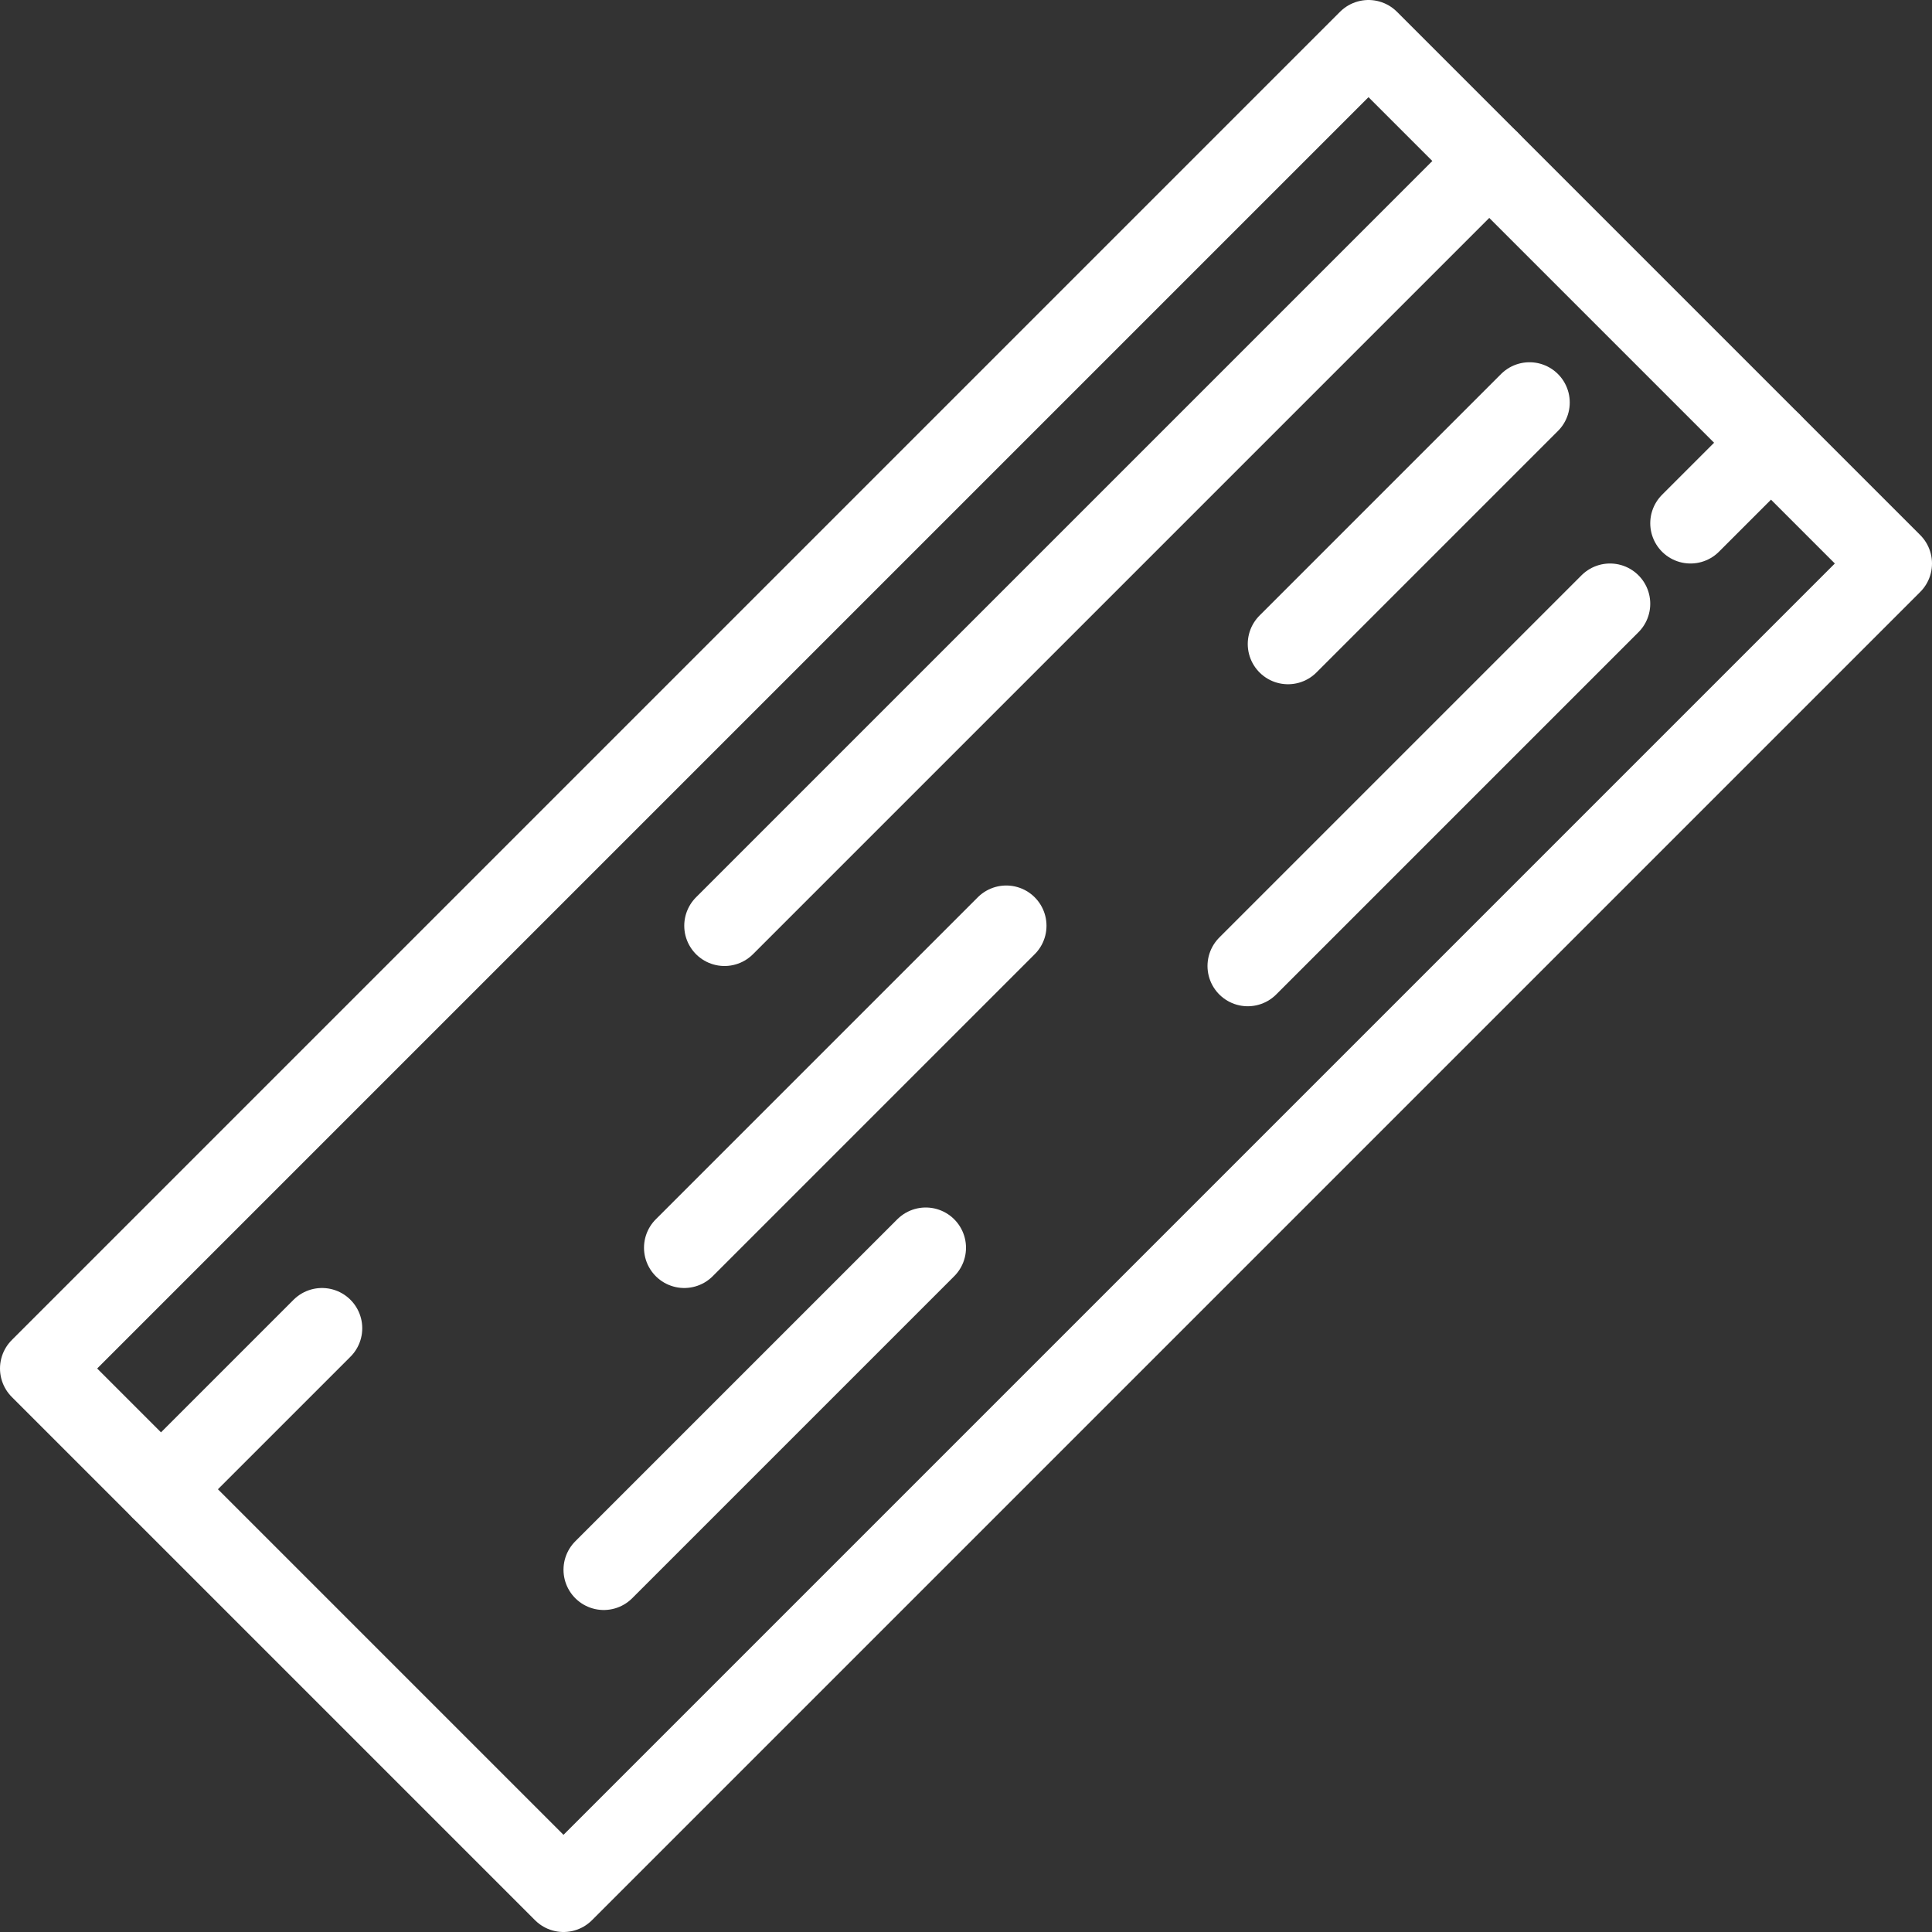 <svg width="24" height="24" viewBox="0 0 24 24" fill="none" xmlns="http://www.w3.org/2000/svg">
<rect x="0" y="0" width="24" height="24" fill="#333333" stroke="none"/>
<path d="M17 0.5L0.5 17L7 23.5L23.5 7L17 0.5Z" stroke="white" stroke-linecap="round" stroke-linejoin="round"/>
<path d="M18.5 2L9 11.5" stroke="white" stroke-linecap="round" stroke-linejoin="round"/>
<path d="M2 18.5L4 16.5" stroke="white" stroke-linecap="round" stroke-linejoin="round"/>
<path d="M12.5 11.5L8.5 15.5" stroke="white" stroke-linecap="round" stroke-linejoin="round"/>
<path d="M16 8L19 5" stroke="white" stroke-linecap="round" stroke-linejoin="round"/>
<path d="M7.5 19.5L11.5 15.5" stroke="white" stroke-linecap="round" stroke-linejoin="round"/>
<path d="M15.5 12L20 7.5" stroke="white" stroke-linecap="round" stroke-linejoin="round"/>
<path d="M21 6.5L22 5.5" stroke="white" stroke-linecap="round" stroke-linejoin="round"/>
</svg>
